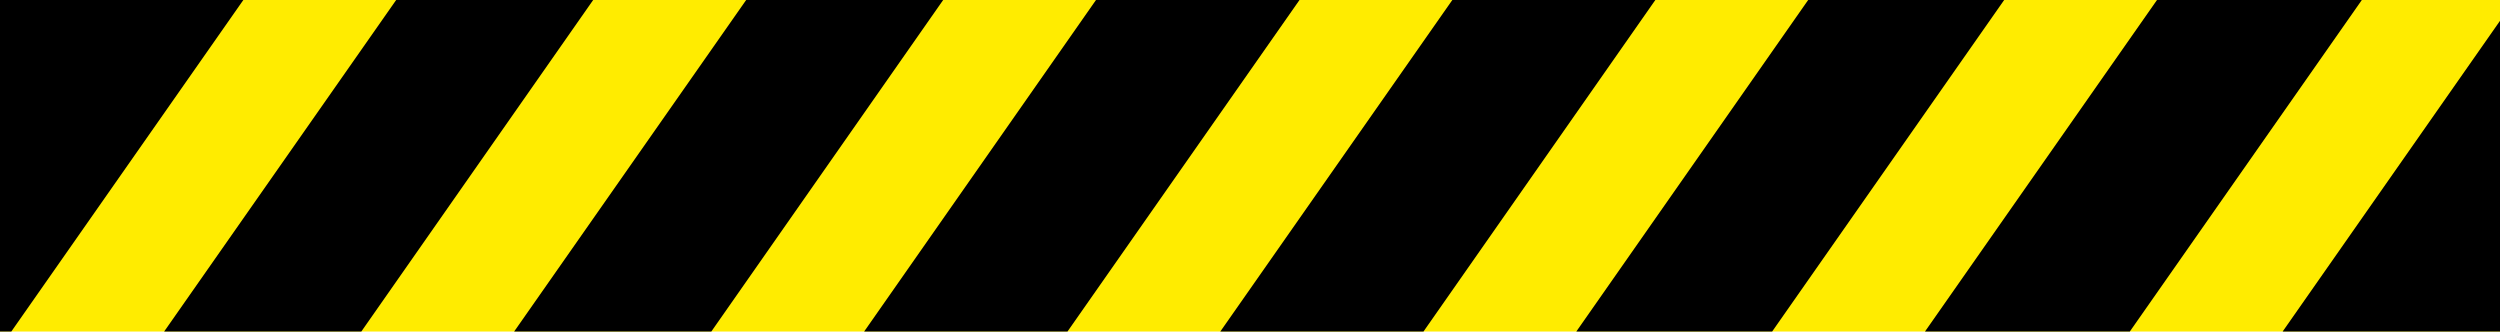 <svg xmlns="http://www.w3.org/2000/svg" viewBox="0 0 150 19.89"><defs><style>.cls-1{fill:#ffec00;}</style></defs><title>OSHA tape （oasa胶带） (3)</title><g id="图层_2" data-name="图层 2"><g id="图层_28" data-name="图层 28"><g id="OSHA_tape_oasa胶带_" data-name="OSHA tape （oasa胶带）"><rect class="cls-1" width="150" height="19.89"/><polygon points="77.97 0 65.76 0 51.85 19.89 64.05 19.89 77.97 0"/><polygon points="56.59 0 44.77 0 30.85 19.89 42.68 19.89 56.59 0"/><polygon points="99.32 0 87.14 0 73.22 19.89 85.41 19.89 99.32 0"/><polygon points="9.85 19.89 21.68 19.89 35.59 0 23.77 0 9.85 19.89"/><polygon points="14.6 0 0 0 0 19.89 0.68 19.89 14.6 0"/><polygon points="136.96 19.89 150 19.89 150 1.25 136.96 19.89"/><polygon points="120.25 0 108.49 0 94.58 19.89 106.33 19.89 120.25 0"/><polygon points="141.71 0 129.42 0 115.5 19.89 127.79 19.89 141.71 0"/></g></g></g></svg>